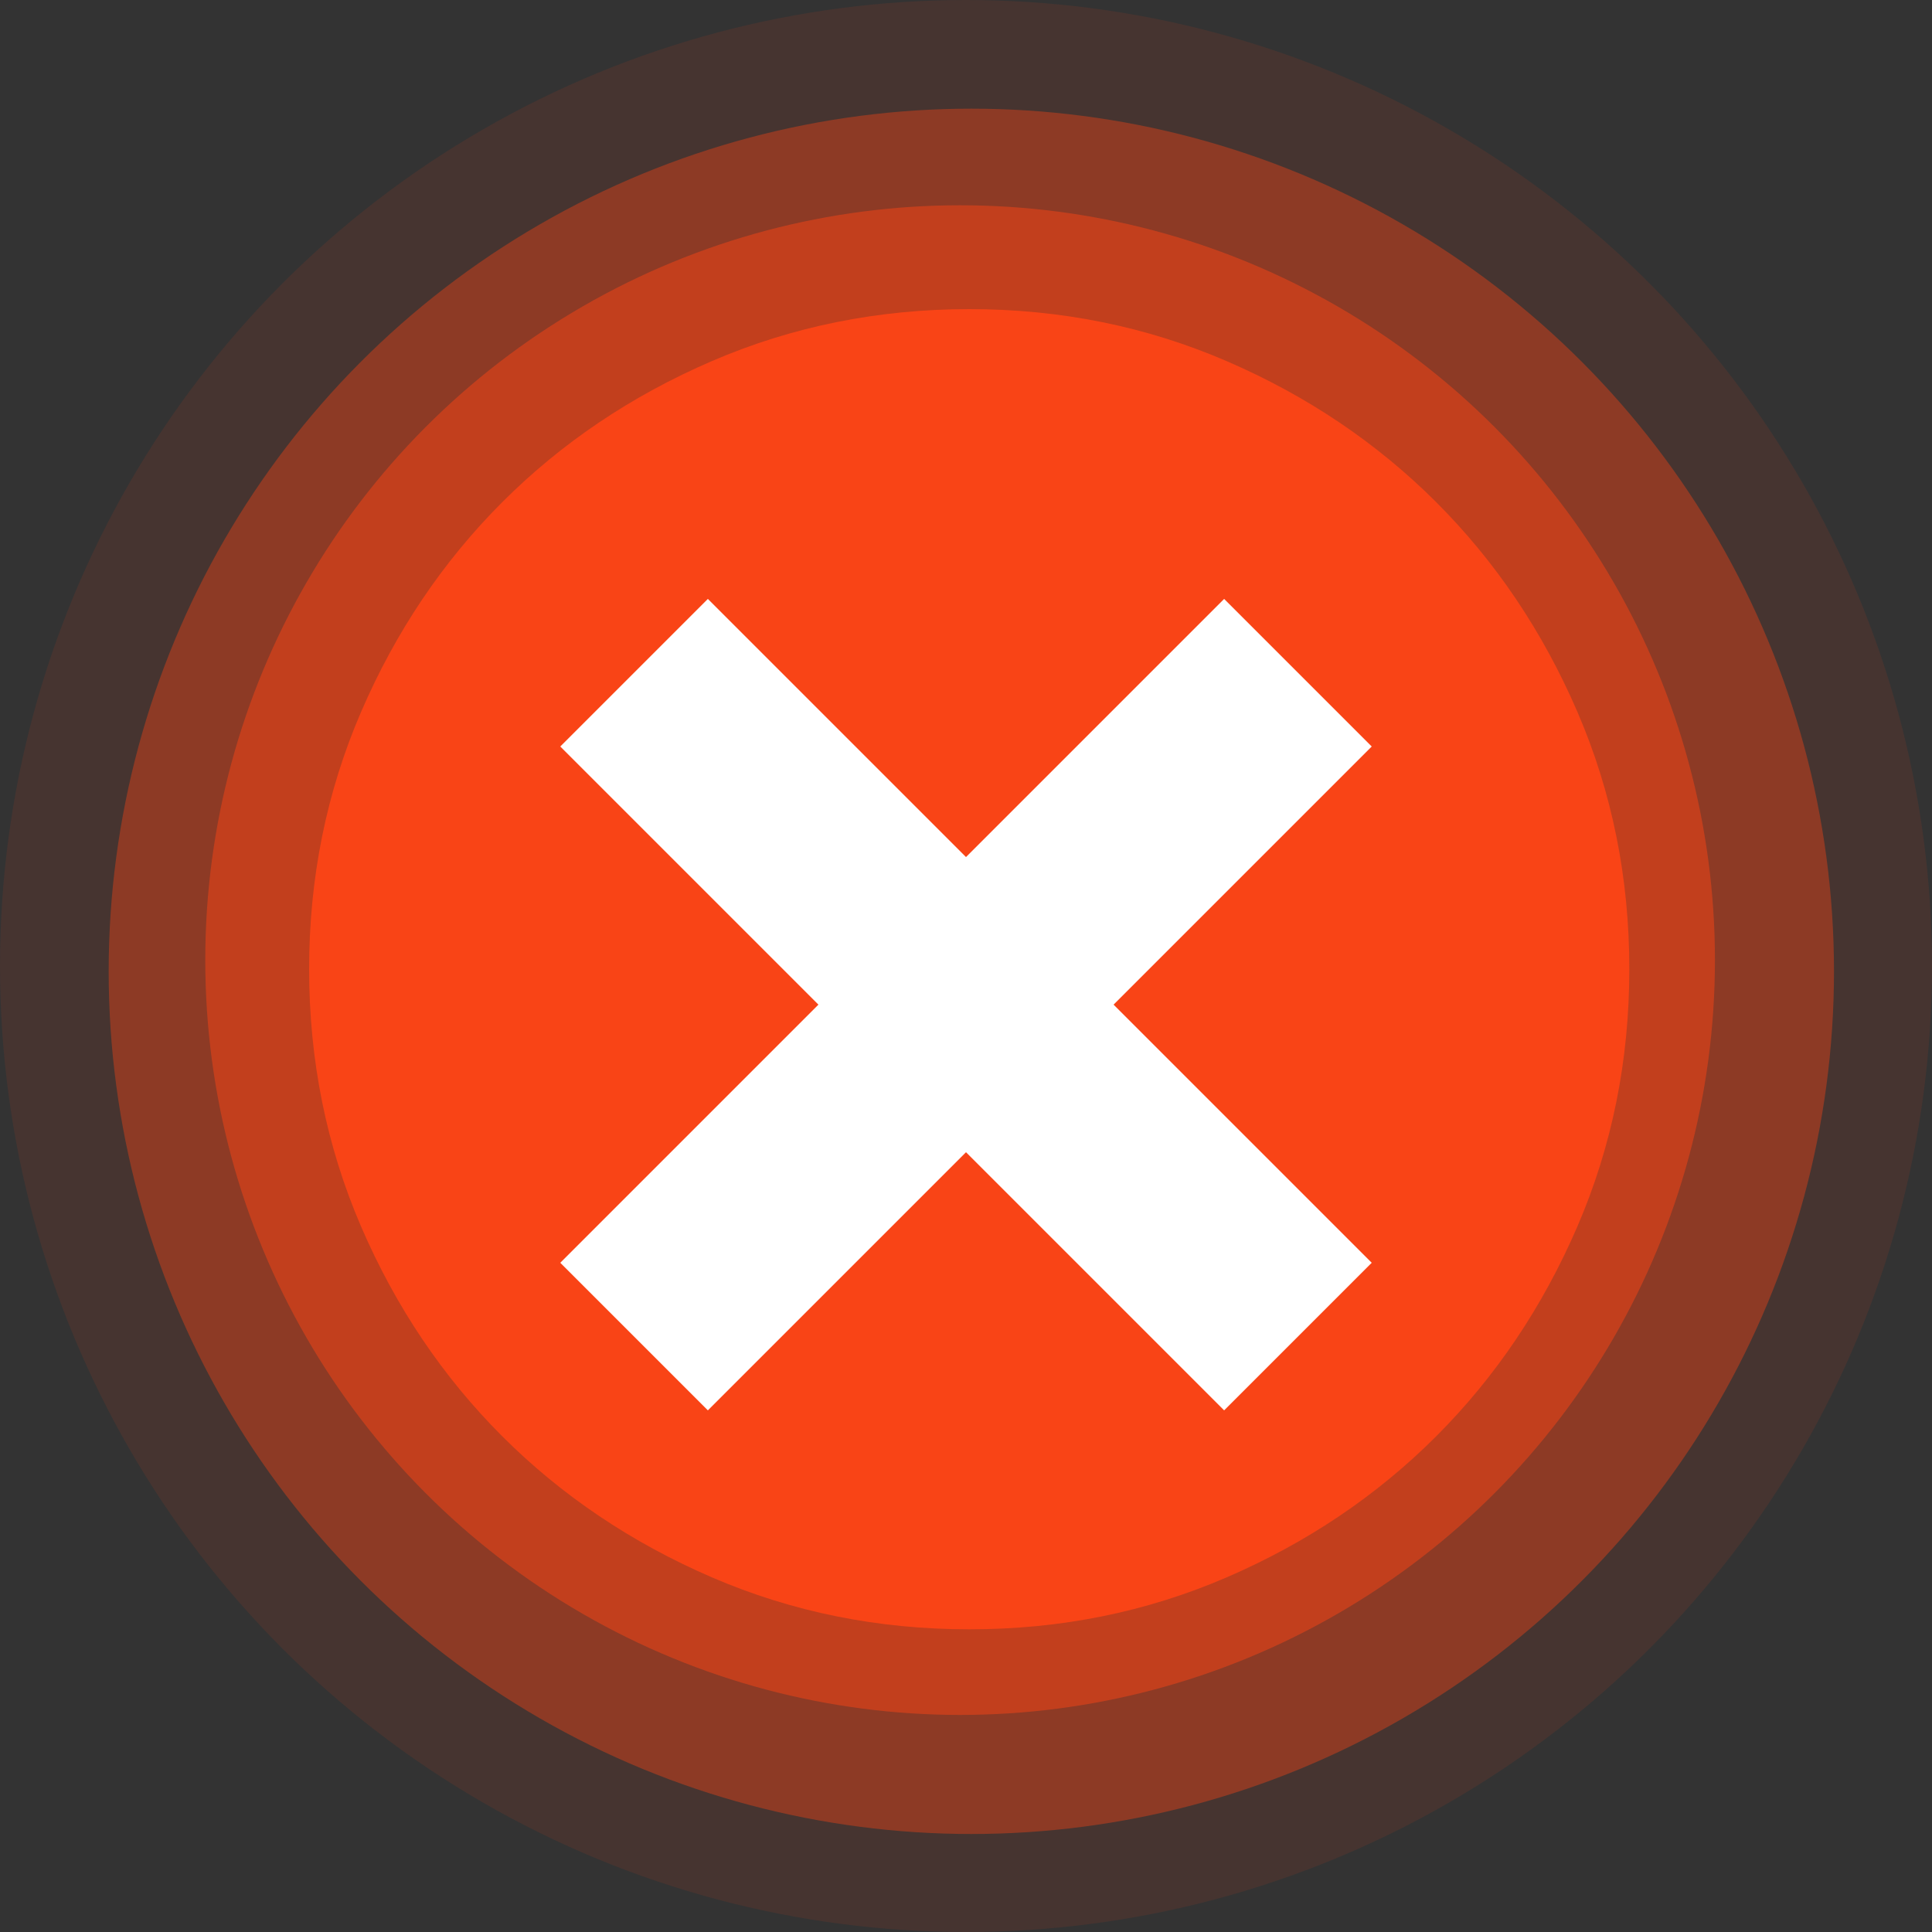 
<svg width="100" height="100" viewBox="0 0 100 100" fill="none" xmlns="http://www.w3.org/2000/svg">
<rect x="0" y="0" width="100" height="100" fill="#333333" stroke="none"/>
<circle opacity="0.1" cx="50" cy="50" r="50" fill="#F94416"/>
<circle opacity="0.4" cx="50.276" cy="50.276" r="44.651" fill="#F94416"/>
<circle opacity="0.5" cx="49.695" cy="49.695" r="39.07" fill="#F94416"/>
<path d="M37.867 67.25L50.167 54.95L62.467 67.25L67.25 62.467L54.95 50.167L67.25 37.867L62.467 33.083L50.167 45.383L37.867 33.083L33.083 37.867L45.383 50.167L33.083 62.467L37.867 67.25ZM50.167 84.333C45.44 84.333 40.999 83.436 36.842 81.641C32.685 79.846 29.069 77.412 25.994 74.34C22.919 71.265 20.485 67.649 18.692 63.492C16.9 59.335 16.002 54.893 16 50.167C16 45.44 16.897 40.999 18.692 36.842C20.487 32.685 22.921 29.069 25.994 25.994C29.069 22.919 32.685 20.485 36.842 18.692C40.999 16.9 45.44 16.002 50.167 16C54.893 16 59.335 16.897 63.492 18.692C67.649 20.487 71.265 22.921 74.34 25.994C77.415 29.069 79.85 32.685 81.644 36.842C83.439 40.999 84.336 45.44 84.333 50.167C84.333 54.893 83.436 59.335 81.641 63.492C79.846 67.649 77.412 71.265 74.34 74.34C71.265 77.415 67.649 79.85 63.492 81.644C59.335 83.439 54.893 84.336 50.167 84.333Z" fill="#F94416"/>
<path d="M71 38.639L63.361 31L50 44.361L36.639 31L29 38.639L42.361 52L29 65.361L36.639 73L50 59.639L63.361 73L71 65.361L57.639 52L71 38.639Z" fill="white"/>
</svg>
